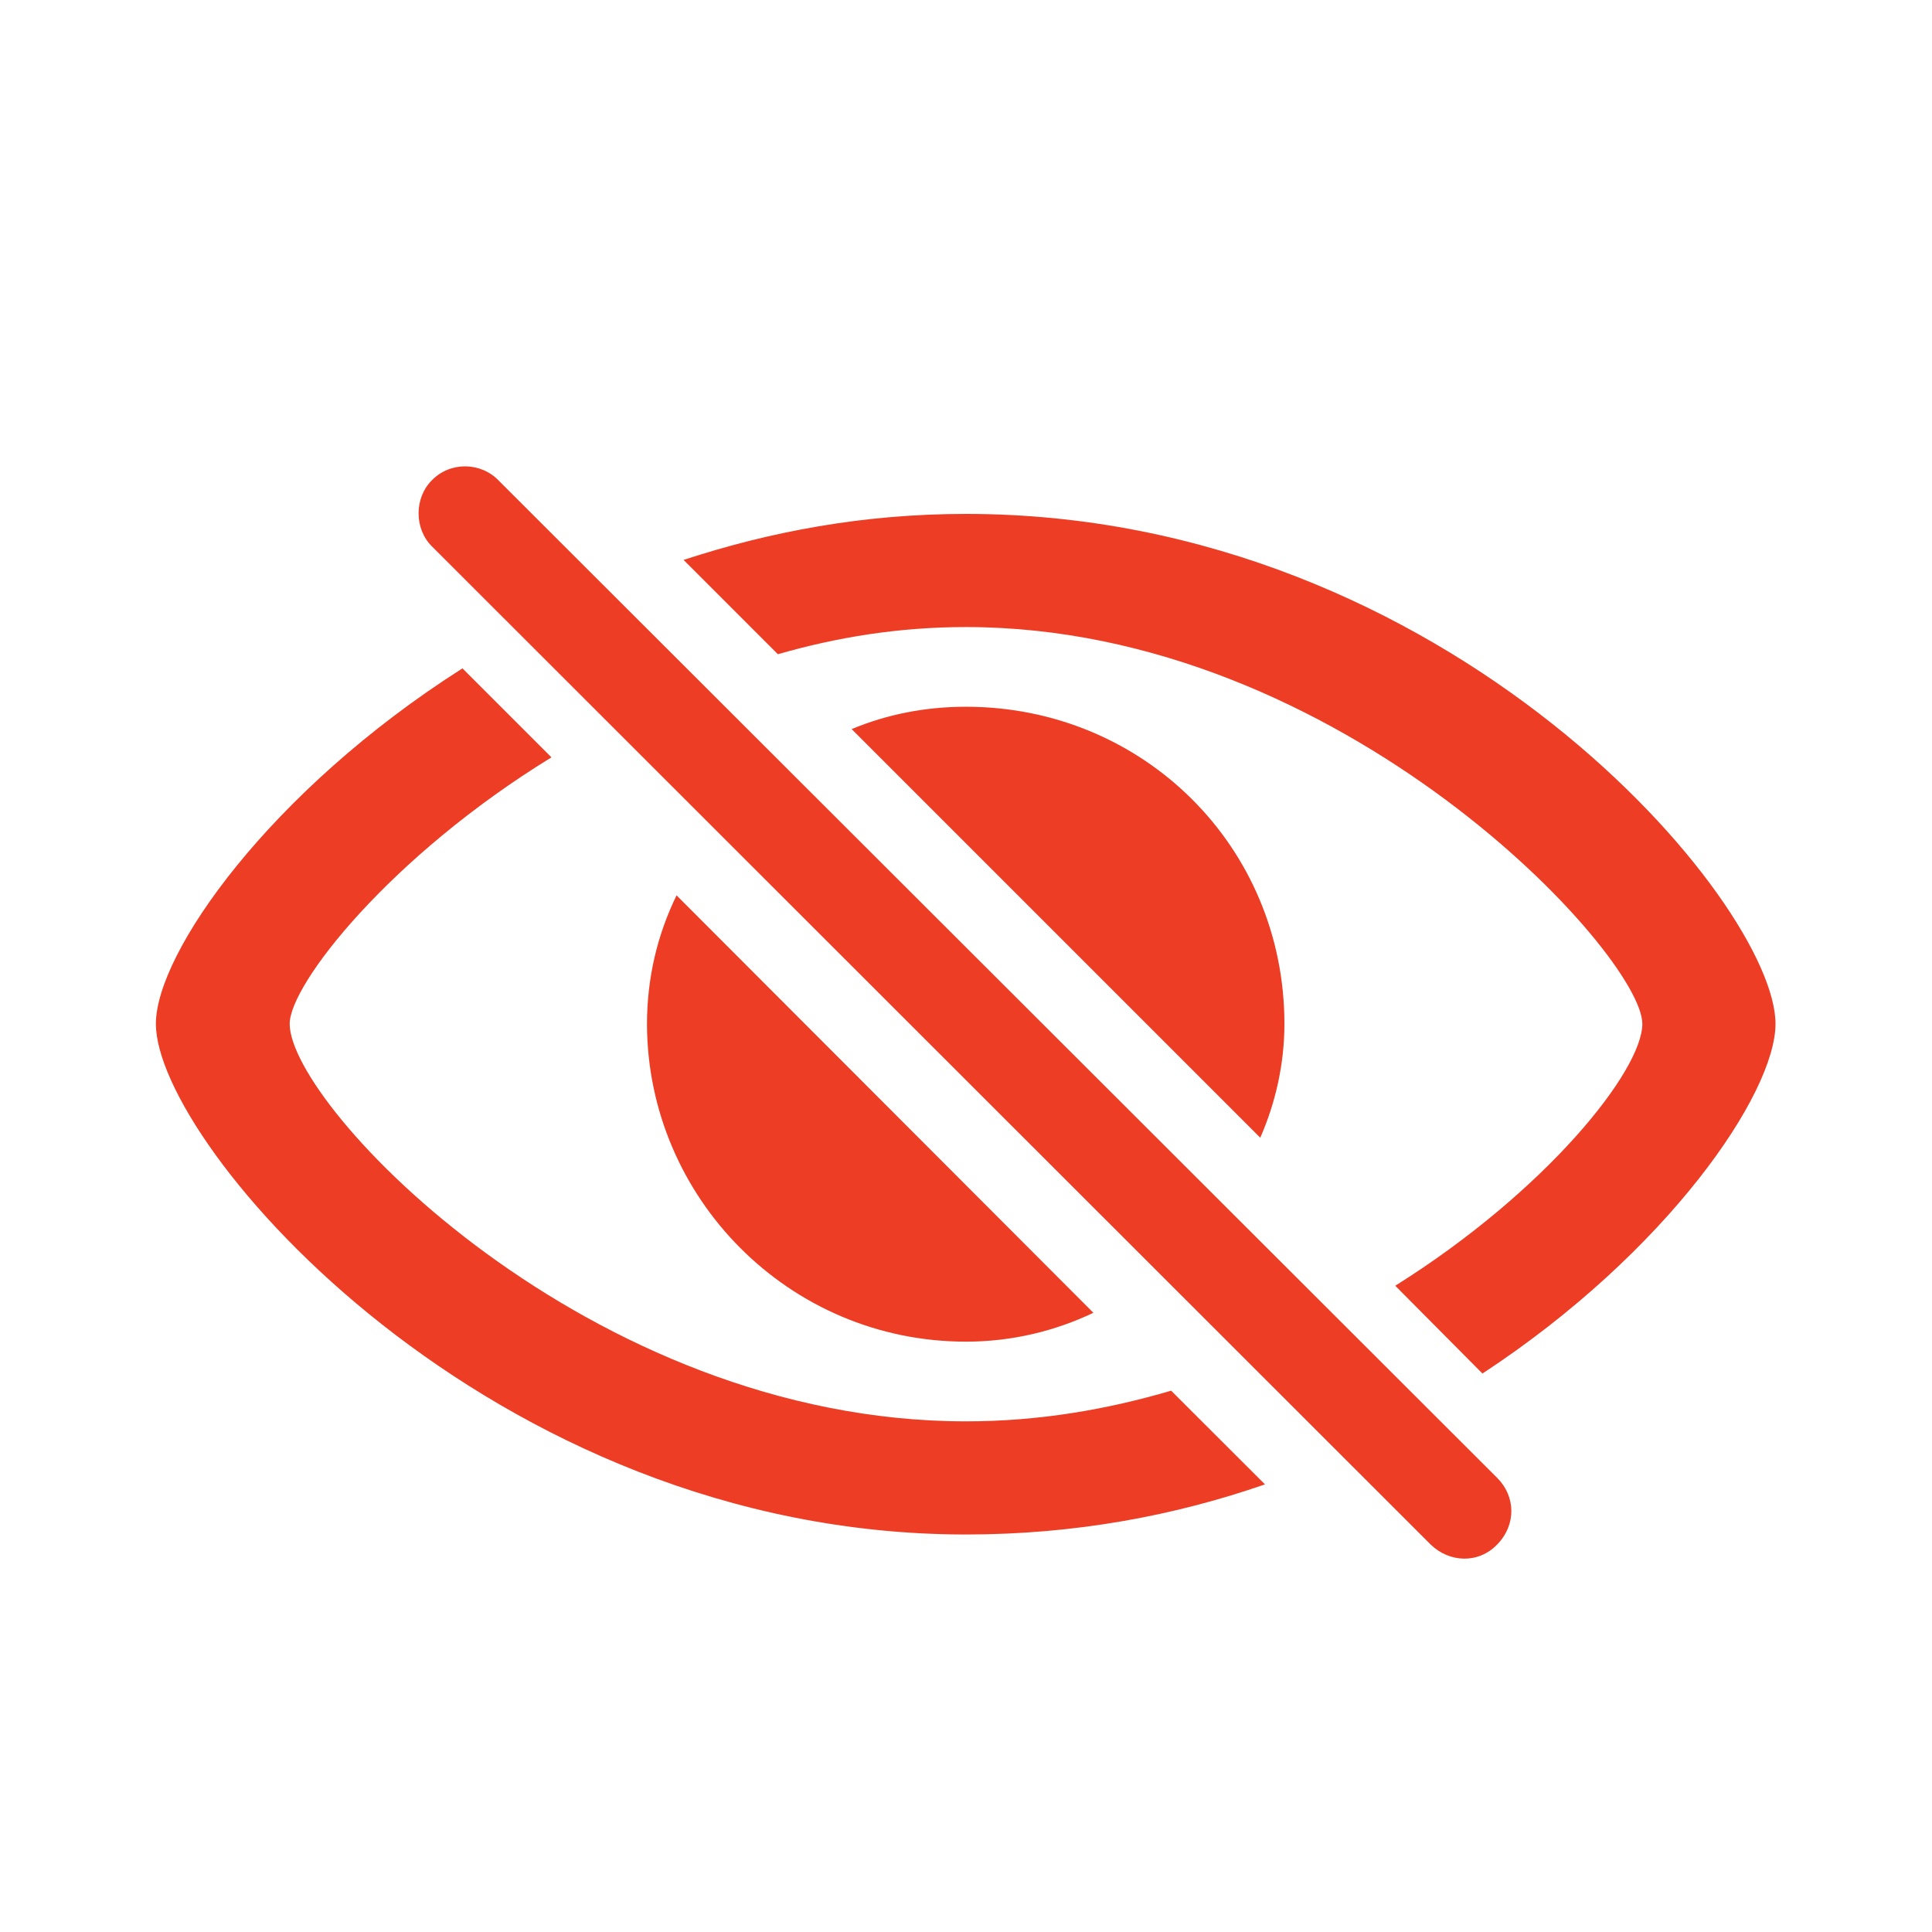 <svg width="16" height="16" viewBox="0 0 16 16" fill="none" xmlns="http://www.w3.org/2000/svg">
<g clip-path="url(#clip0_9700_10556)">
<path d="M11.848 12.791C12.004 12.942 12.243 12.952 12.399 12.791C12.56 12.625 12.551 12.391 12.399 12.239L4.128 3.978C3.981 3.826 3.728 3.821 3.576 3.978C3.43 4.124 3.43 4.378 3.576 4.524L11.848 12.791ZM8 4.256C7.15 4.256 6.379 4.402 5.661 4.637L6.442 5.418C6.936 5.276 7.448 5.193 8 5.193C11.12 5.193 13.601 7.908 13.601 8.479C13.601 8.865 12.81 9.861 11.555 10.648L12.277 11.375C13.81 10.369 14.704 9.056 14.704 8.479C14.704 7.479 12.004 4.256 8 4.256ZM8 12.708C8.903 12.708 9.729 12.552 10.476 12.293L9.699 11.517C9.167 11.673 8.605 11.771 8 11.771C4.88 11.771 2.399 9.163 2.399 8.479C2.399 8.152 3.229 7.093 4.567 6.272L3.83 5.535C2.233 6.551 1.291 7.894 1.291 8.479C1.291 9.48 4.05 12.708 8 12.708ZM10.437 9.422C10.563 9.134 10.637 8.812 10.637 8.479C10.637 7.01 9.465 5.853 8 5.853C7.663 5.853 7.346 5.916 7.053 6.038L10.437 9.422ZM8 11.111C8.381 11.111 8.737 11.023 9.055 10.872L5.603 7.415C5.446 7.737 5.358 8.094 5.358 8.484C5.363 9.915 6.53 11.111 8 11.111Z" fill="#ED3D25"/>
</g>
<defs>
<clipPath id="clip0_9700_10556">
<rect width="16" height="16" fill="white"/>
</clipPath>
</defs>
</svg>

